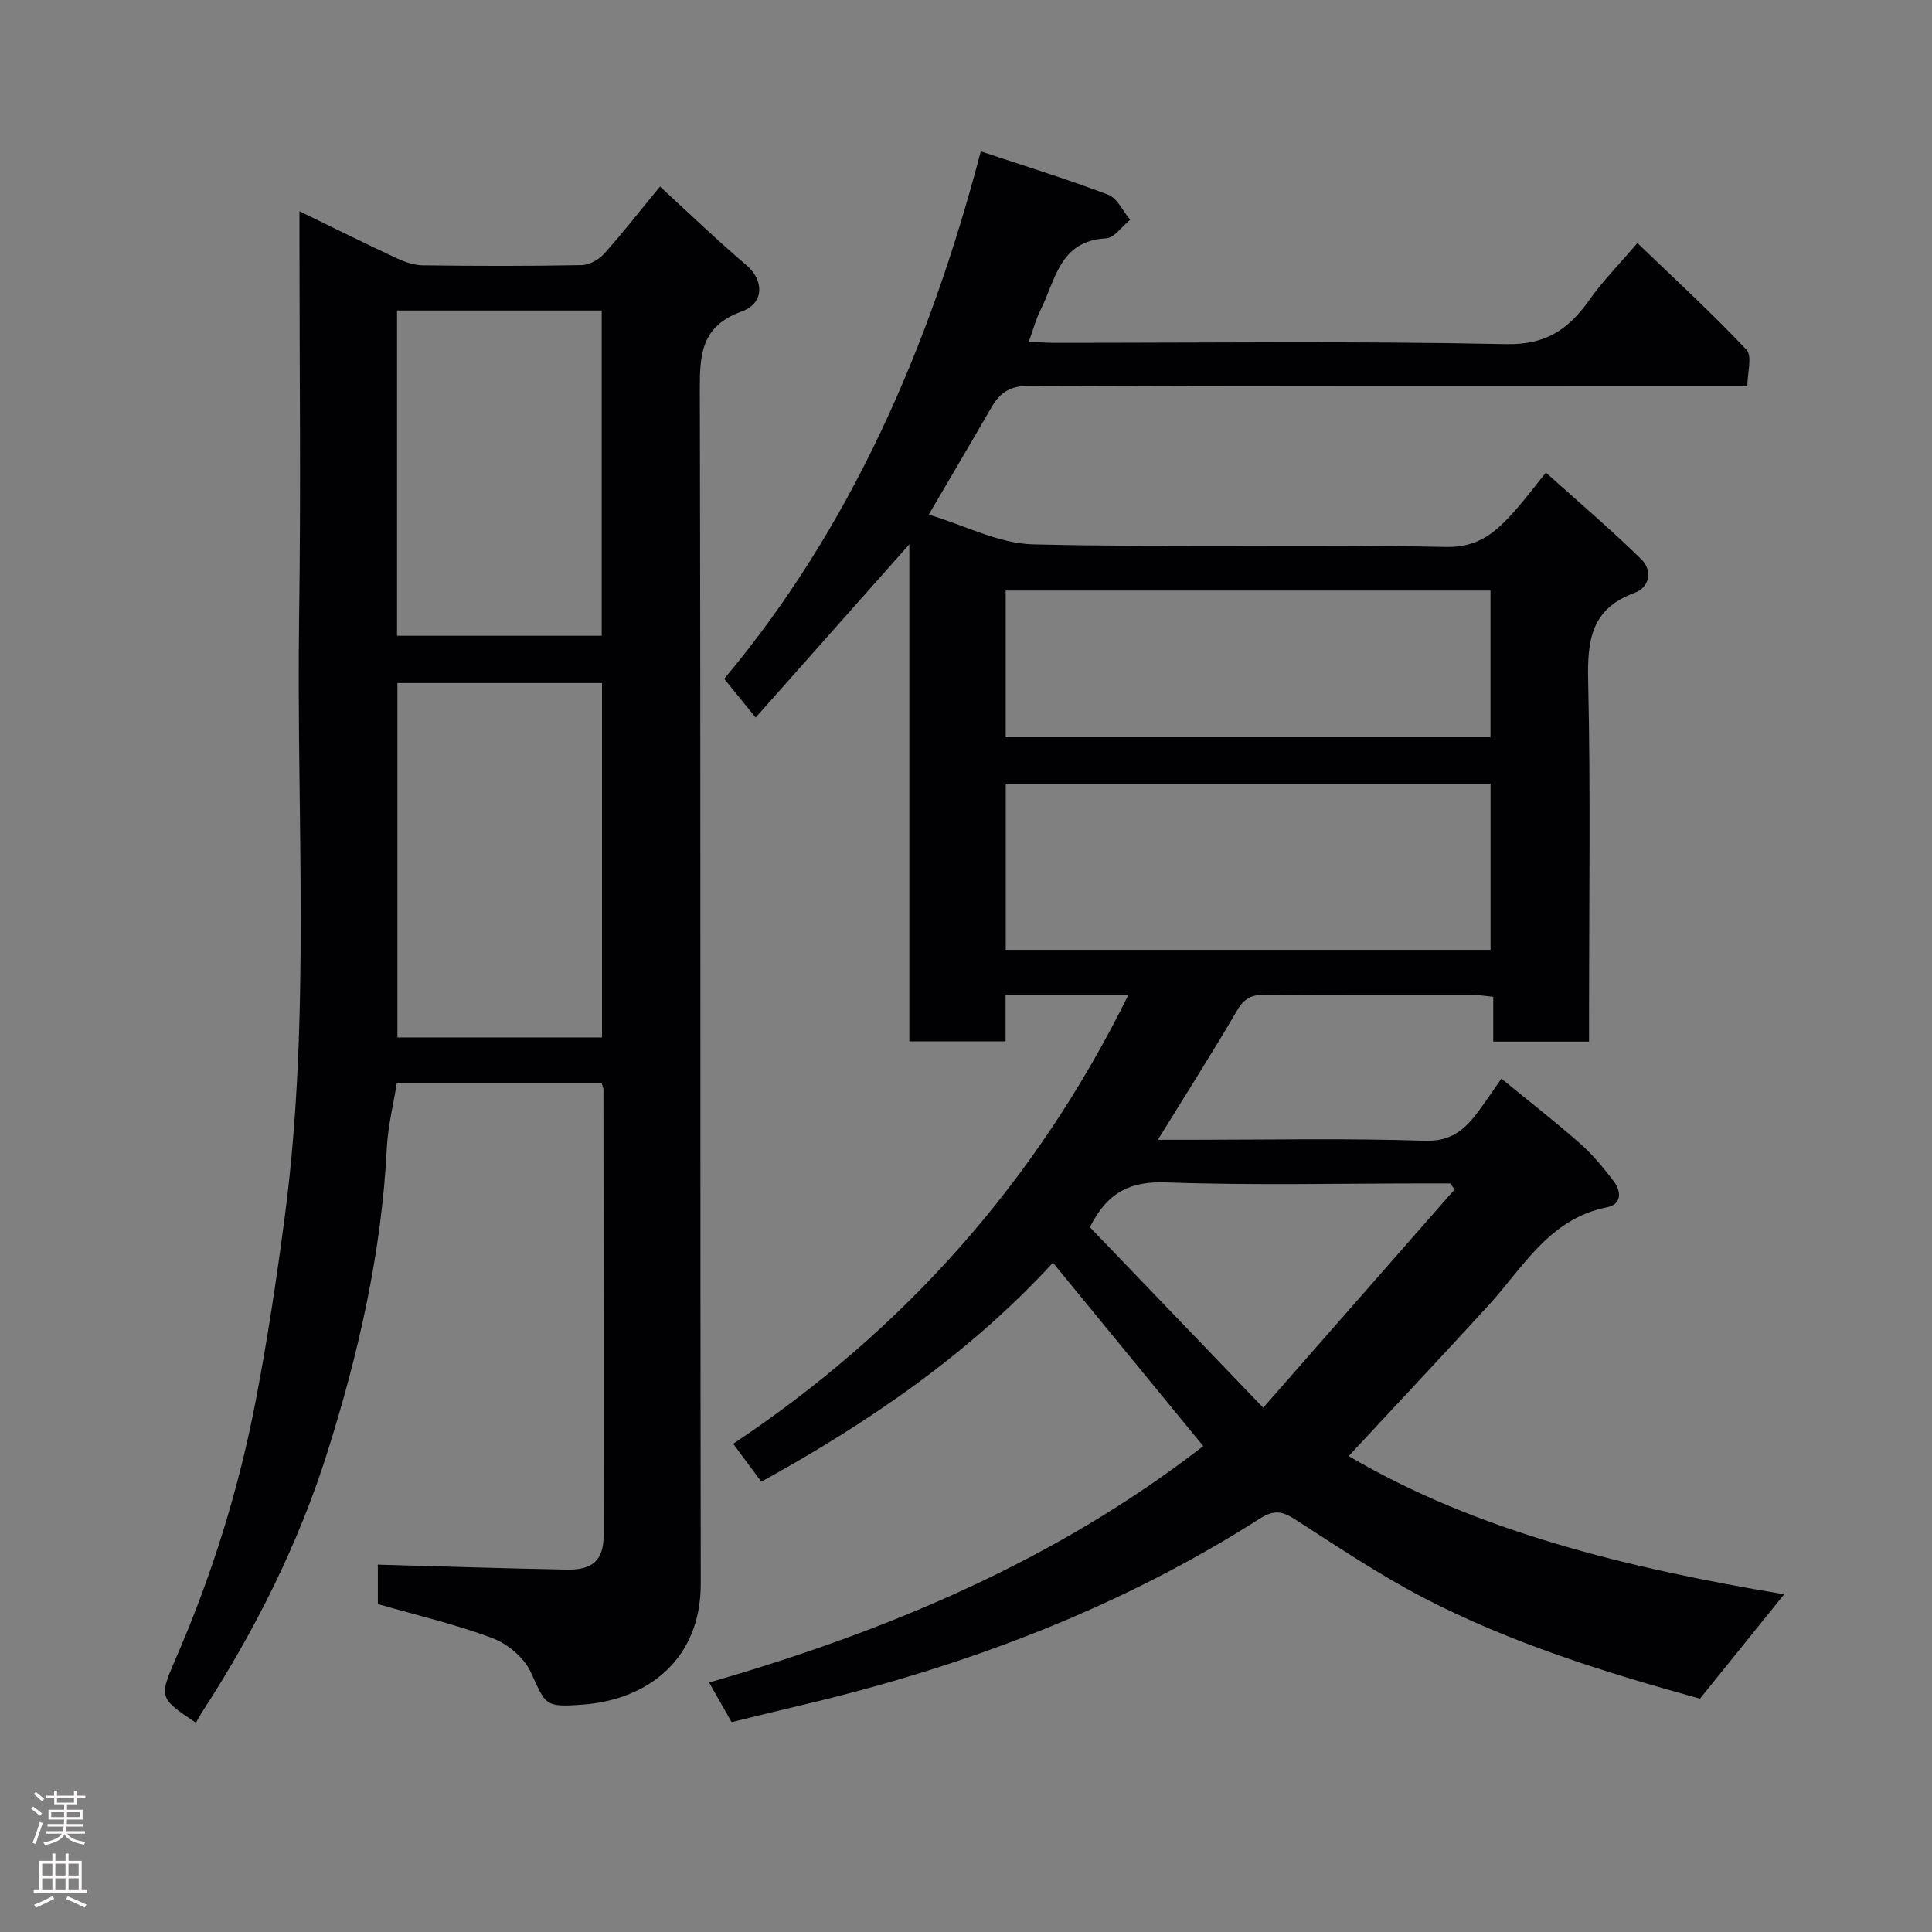 <svg enable-background="new 0 0 400 400" viewBox="0 0 400 400" xmlns="http://www.w3.org/2000/svg"><rect x="0" y="0" width="400" height="400" fill="#808080" stroke="none"/><path d="m233.61 206c-7.12 0-13.9 0-20.67 0-1.47 0-2.94 0-4.74 0v9.61c-6.74 0-13.13 0-19.93 0 0-33.83 0-67.75 0-102.92-11.03 12.44-21.28 23.99-31.82 35.87-2.28-2.81-4.24-5.22-6.51-8.02 26.04-31.07 42.44-68.35 53.12-109.2 9.29 3.1 17.94 5.76 26.37 8.97 1.9.73 3.06 3.41 4.56 5.19-1.67 1.34-3.28 3.76-5.01 3.85-9.67.5-10.46 8.72-13.58 14.9-.94 1.86-1.47 3.94-2.39 6.5 1.86.09 3.58.23 5.29.23 31.16.01 62.33-.39 93.47.27 8.33.18 13-3.09 17.3-9.16 2.82-3.99 6.3-7.51 9.94-11.77 7.78 7.5 15.46 14.54 22.58 22.09 1.24 1.32.18 4.82.18 7.58-3.28 0-5.43 0-7.59 0-46.99 0-93.98.07-140.97-.12-3.89-.02-6.09 1.28-7.88 4.37-4.06 7.04-8.2 14.04-13.04 22.3 7.46 2.23 14.48 5.99 21.59 6.16 28.48.7 56.99-.06 85.47.54 6.9.15 10.43-3.2 14.22-7.41 1.97-2.19 3.73-4.57 6.49-7.98 6.83 6.14 13.5 11.8 19.74 17.92 2.32 2.27 1.83 5.82-1.4 6.99-8.94 3.25-9.78 9.79-9.59 18.15.52 22.98.18 45.99.18 68.98v5.76c-6.69 0-13.08 0-19.83 0 0-3.03 0-5.97 0-9.27-1.58-.15-2.85-.38-4.11-.38-14.33-.03-28.66.04-42.99-.07-2.76-.02-4.42.68-5.91 3.23-5.15 8.82-10.64 17.43-16.43 26.82h6.77c16.16 0 32.34-.34 48.48.2 5.32.18 8.14-2.18 10.85-5.74 1.57-2.07 3-4.24 5.03-7.12 5.57 4.56 11.07 8.84 16.3 13.44 2.58 2.27 4.8 4.99 6.9 7.73 1.63 2.13 1.8 4.84-1.34 5.46-11.98 2.38-17.34 12.46-24.61 20.4-9.69 10.59-19.52 21.04-28.87 31.11 26.62 15.69 58.1 23.27 90.16 28.62-5.86 7.27-11.51 14.27-17.43 21.61-19.33-5.34-39.05-11.42-57.42-20.99-9.09-4.73-17.65-10.52-26.3-16.06-2.69-1.72-4.35-2.19-7.49-.18-29.16 18.6-61.07 30.6-94.61 38.53-4.87 1.15-9.74 2.36-14.67 3.56-1.48-2.62-2.92-5.14-4.66-8.2 36.91-10.63 71.78-25.28 102.31-48.95-10.5-12.81-20.75-25.31-31.12-37.97-17.15 18.69-38.01 33.03-60.38 45.34-1.86-2.5-3.61-4.87-5.82-7.85 35.36-23.56 62.75-54.28 81.81-92.92zm-25.38-9.35h100.37c0-11.73 0-23.11 0-34.4-33.65 0-66.89 0-100.37 0zm-.01-44.01h100.37c0-10.41 0-20.46 0-30.37-33.66 0-66.9 0-100.37 0zm53.31 138.81c13.87-15.82 26.75-30.51 39.63-45.19-.3-.42-.6-.84-.89-1.25-1.61 0-3.21 0-4.82 0-18 0-36.02.44-53.99-.21-7.44-.27-12.18 2.02-15.81 9.28 11.53 12 23.29 24.25 35.88 37.37z" fill="#010103"/><path d="m78.23 332.1c0-2.83 0-5.78 0-8.16 13.22.36 26.21.79 39.21 1.03 5.24.1 7.52-2.01 7.53-6.94.04-30.82 0-61.64-.03-92.47 0-.31-.17-.61-.35-1.24-13.83 0-27.75 0-42.45 0-.68 4.28-1.83 8.85-2.06 13.46-1.08 21.53-5.83 42.39-12.26 62.78-6.04 19.16-15.05 37.1-26.03 53.99-.45.69-.83 1.41-1.23 2.13-7.95-5.34-7.65-5.21-3.71-14.36 7.22-16.79 12.61-34.21 16.06-52.14 2.44-12.66 4.36-25.43 6.04-38.21 5.45-41.33 2.38-82.9 2.98-124.36.38-25.82.07-51.65.07-77.48 0-1.82 0-3.64 0-6.39 6.98 3.39 13.39 6.58 19.88 9.61 1.73.81 3.69 1.55 5.55 1.58 10.99.15 21.99.17 32.99-.04 1.6-.03 3.57-1.15 4.68-2.38 3.83-4.27 7.36-8.81 11.54-13.89 6.08 5.57 11.83 11.13 17.92 16.3 3.54 3 3.8 7.83-.96 9.55-8.58 3.09-8.73 9.08-8.71 16.57.2 82.3.05 164.61.19 246.91.03 15.3-10.65 23.98-24.51 24.98-7.96.57-7.51.06-10.72-6.81-1.39-2.97-4.8-5.8-7.93-6.98-7.59-2.85-15.53-4.69-23.69-7.04zm46.41-117.31c0-24.8 0-49.17 0-73.37-14.41 0-28.45 0-42.36 0v73.37zm-42.44-83.16h42.38c0-22.74 0-45.11 0-67.34-14.34 0-28.26 0-42.38 0z" fill="#010103"/><g fill="#fcfafa"><path d="m6.44 374.46.42-.45c.65.47 1.27.95 1.85 1.44l-.45.49c-.65-.56-1.25-1.06-1.82-1.48m.93 7.33-.63-.26c.55-1.36 1.05-2.8 1.52-4.33.19.1.38.19.59.27-.46 1.29-.95 2.73-1.48 4.32m-.38-10.38.44-.42c.43.34 1.01.82 1.74 1.44l-.49.49c-.53-.51-1.09-1.01-1.69-1.51m2.5.35h1.72v-1.04h.59v1.04h3.52v-1.04h.59v1.04h1.75v.53h-1.75v1.42h-2.03v.97h3.22v2.03h-3.24c0 .35-.01.66-.03.93h3.32v.53h-3.37c-.03.27-.08.58-.15.94h3.96v.53h-3.71c.67.92 1.93 1.48 3.79 1.68-.13.24-.23.44-.29.59-2.13-.38-3.48-1.08-4.04-2.12-.43.97-1.77 1.72-4.03 2.23-.09-.19-.2-.37-.33-.55 2.1-.42 3.37-1.03 3.81-1.83h-3.36v-.53h3.58c.08-.29.13-.61.16-.94h-3.33v-.53h3.39c.02-.27.04-.58.04-.93h-3.23v-2.03h3.25v-.97h-2.07v-1.42h-1.73zm1.12 3.44v1h2.65c.01-.3.02-.44.01-.4v-.25-.35zm1.19-2h3.52v-.91h-3.52zm4.71 2h-2.63v.59c0 .16-.01.28-.01.4h2.64z"/><path d="m13.56 383.74h.63v1.52h2.72v6.07h1.13v.6h-11.06v-.6h1.13v-6.07h2.73v-1.52h.63v1.52h2.1v-1.52zm-2.69 8.83.38.56c-1.24.63-2.53 1.25-3.85 1.85-.1-.21-.21-.42-.34-.63 1.36-.55 2.63-1.15 3.81-1.78m-2.13-4.27h2.1v-2.45h-2.1zm0 3.04h2.1v-2.46h-2.1zm2.72-3.04h2.1v-2.45h-2.1zm0 3.04h2.1v-2.46h-2.1zm6.07 3.6c-1.41-.71-2.7-1.3-3.86-1.78l.35-.56c1.45.62 2.75 1.19 3.88 1.72zm-1.25-9.09h-2.1v2.45h2.1zm-2.09 5.49h2.1v-2.46h-2.1z"/></g></svg>